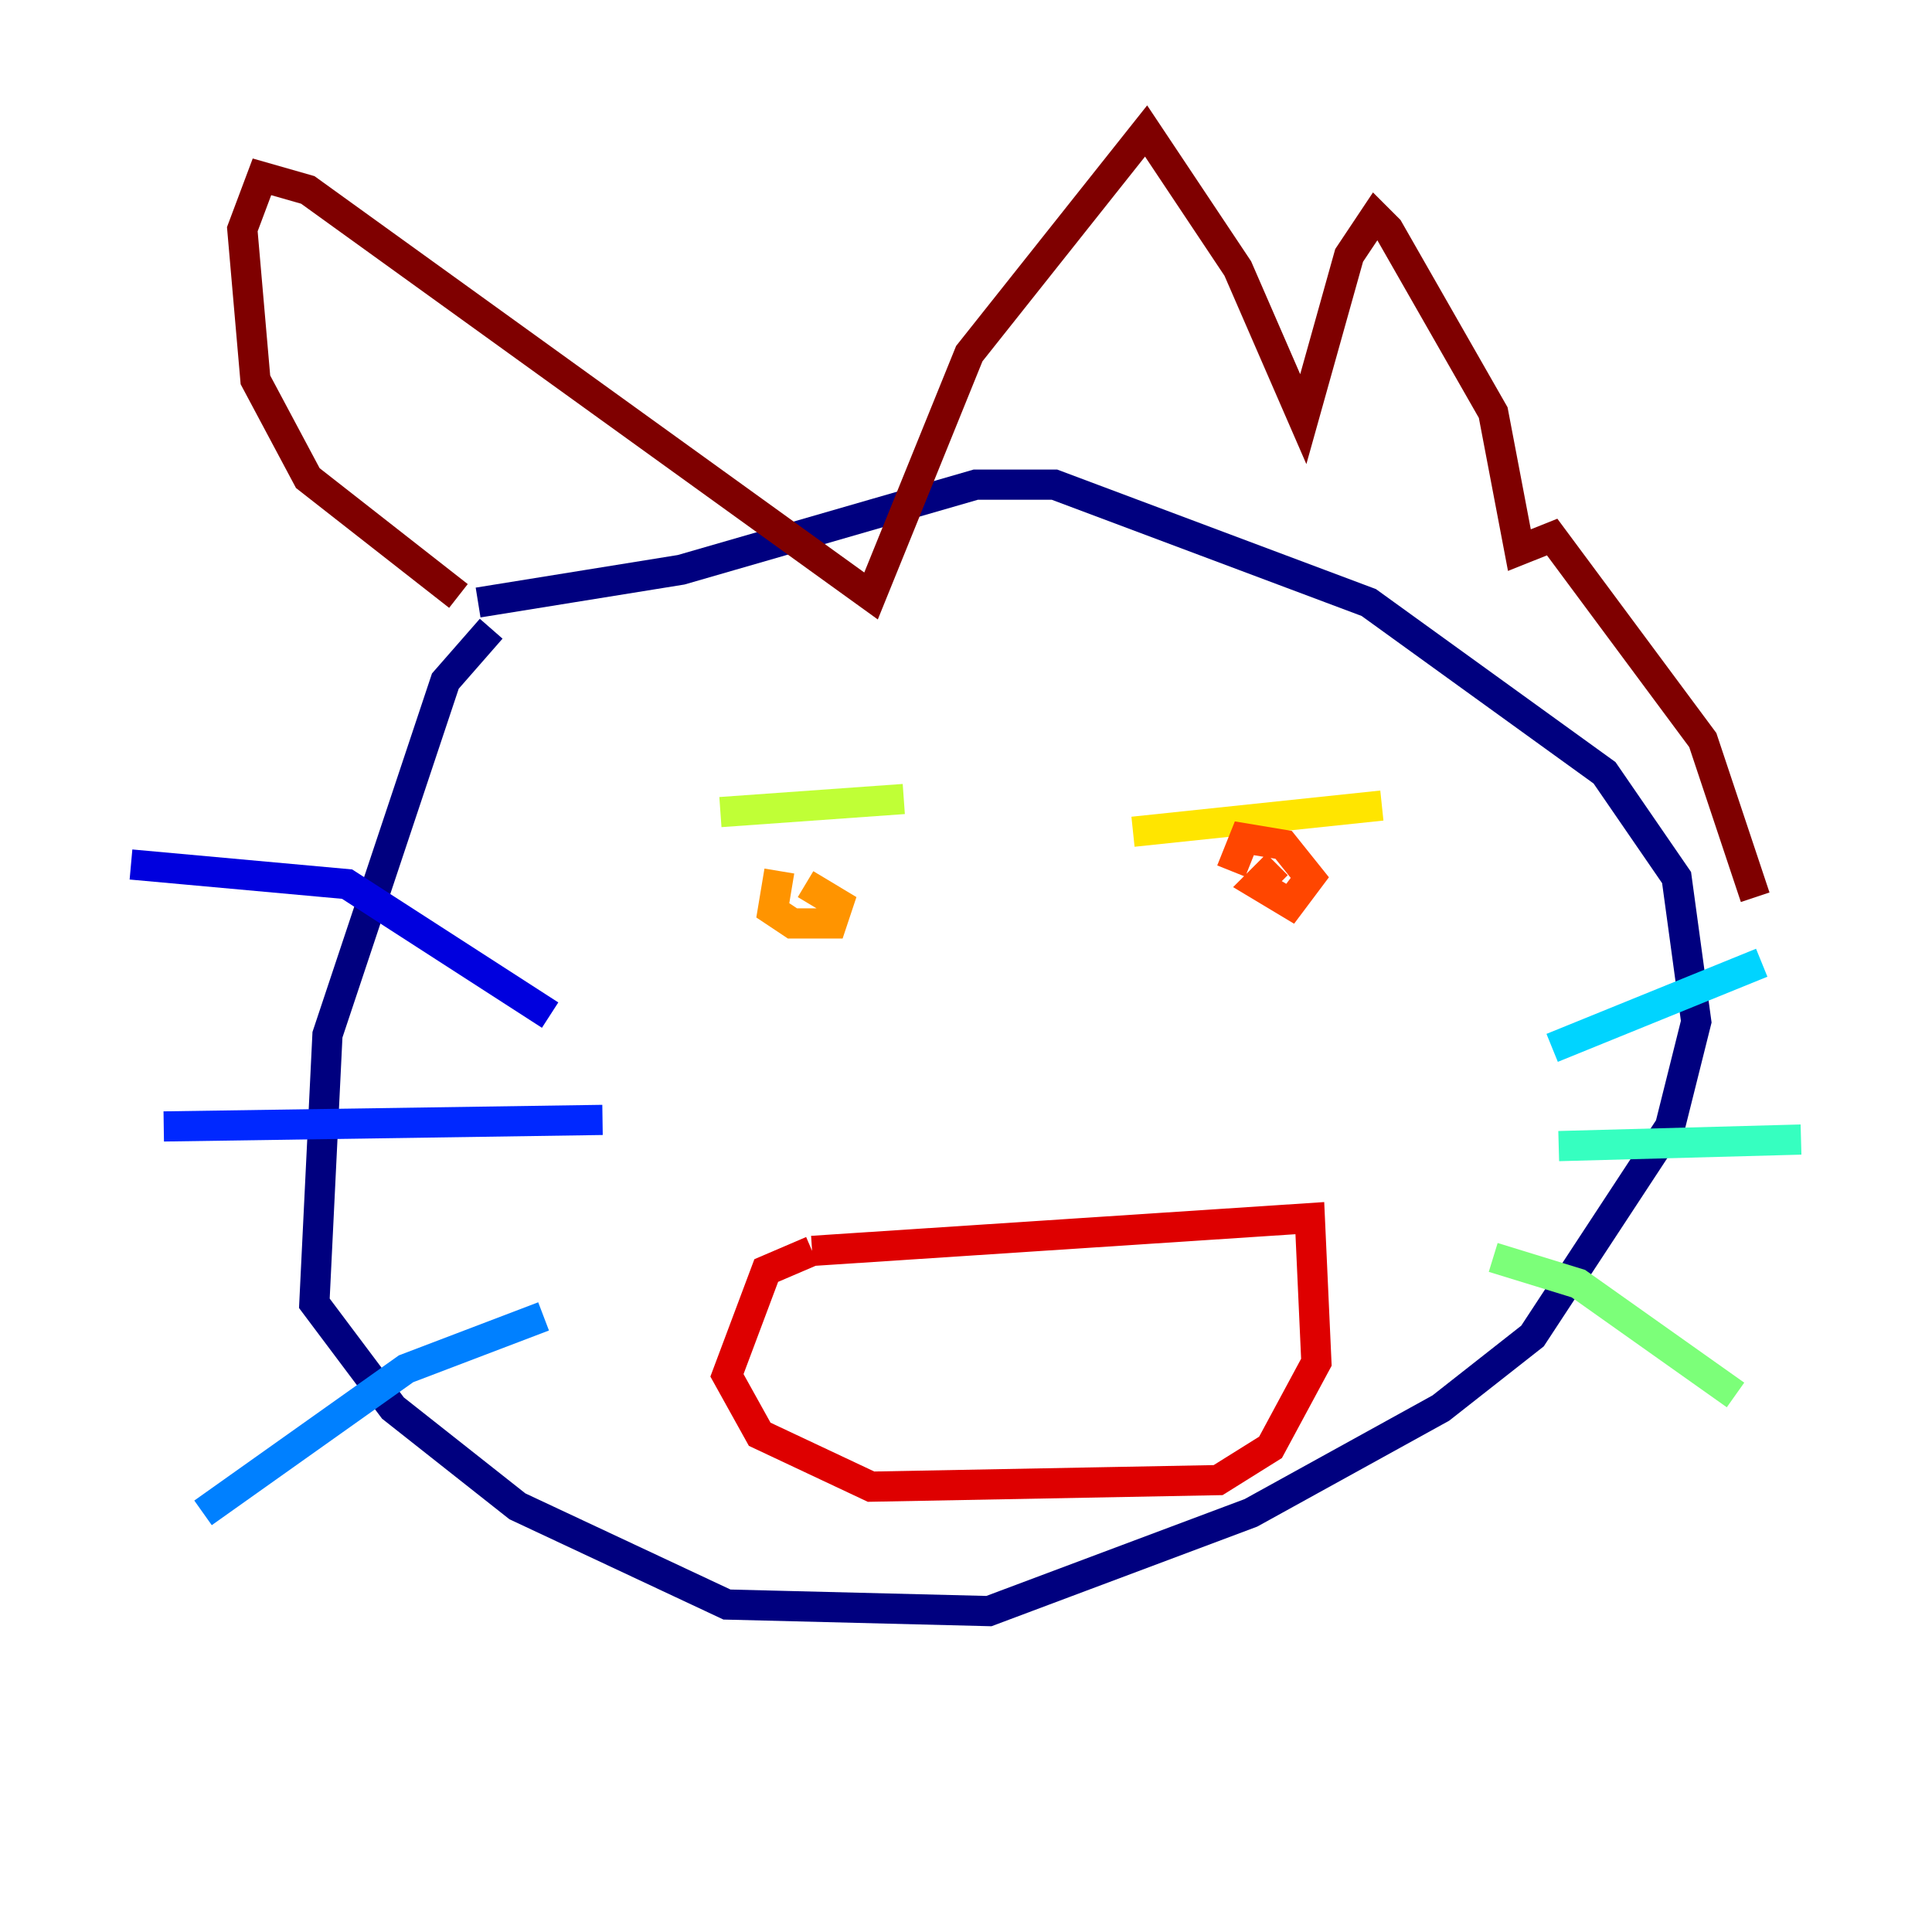 <?xml version="1.0" encoding="utf-8" ?>
<svg baseProfile="tiny" height="128" version="1.2" viewBox="0,0,128,128" width="128" xmlns="http://www.w3.org/2000/svg" xmlns:ev="http://www.w3.org/2001/xml-events" xmlns:xlink="http://www.w3.org/1999/xlink"><defs /><polyline fill="none" points="32.542,41.654 29.505,45.125 21.695,68.556 20.827,86.346 26.034,93.288 34.278,99.797 48.163,106.305 65.519,106.739 82.875,100.231 95.458,93.288 101.532,88.515 110.644,74.63 112.38,67.688 111.078,58.142 106.305,51.2 90.685,39.919 69.858,32.108 64.651,32.108 45.125,37.749 31.675,39.919" stroke="#00007f" stroke-width="2" /><polyline fill="none" points="8.678,57.275 22.997,58.576 36.447,67.254" stroke="#0000de" stroke-width="2" /><polyline fill="none" points="10.848,74.63 39.919,74.197" stroke="#0028ff" stroke-width="2" /><polyline fill="none" points="36.014,87.214 26.902,90.685 13.451,100.231" stroke="#0080ff" stroke-width="2" /><polyline fill="none" points="102.834,69.424 116.719,63.783" stroke="#00d4ff" stroke-width="2" /><polyline fill="none" points="103.268,75.932 119.322,75.498" stroke="#36ffc0" stroke-width="2" /><polyline fill="none" points="98.929,83.308 104.57,85.044 114.983,92.42" stroke="#7cff79" stroke-width="2" /><polyline fill="none" points="47.729,53.803 59.878,52.936" stroke="#c0ff36" stroke-width="2" /><polyline fill="none" points="75.064,55.105 91.552,53.37" stroke="#ffe500" stroke-width="2" /><polyline fill="none" points="51.634,57.709 51.2,60.312 52.502,61.18 55.105,61.18 55.539,59.878 53.37,58.576" stroke="#ff9400" stroke-width="2" /><polyline fill="none" points="84.61,57.275 83.308,58.576 85.478,59.878 86.78,58.142 85.044,55.973 82.441,55.539 81.573,57.709" stroke="#ff4600" stroke-width="2" /><polyline fill="none" points="53.803,82.875 86.78,80.705 87.214,90.251 84.176,95.891 80.705,98.061 57.709,98.495 50.332,95.024 48.163,91.119 50.766,84.176 53.803,82.875" stroke="#de0000" stroke-width="2" /><polyline fill="none" points="30.373,39.485 20.393,31.675 16.922,25.166 16.054,15.186 17.356,11.715 20.393,12.583 57.709,39.485 64.217,23.43 75.932,8.678 82.007,17.79 86.346,27.77 89.383,16.922 91.119,14.319 91.986,15.186 98.929,27.336 100.664,36.447 102.834,35.58 112.814,49.031 116.285,59.444" stroke="#7f0000" stroke-width="2" /></svg>